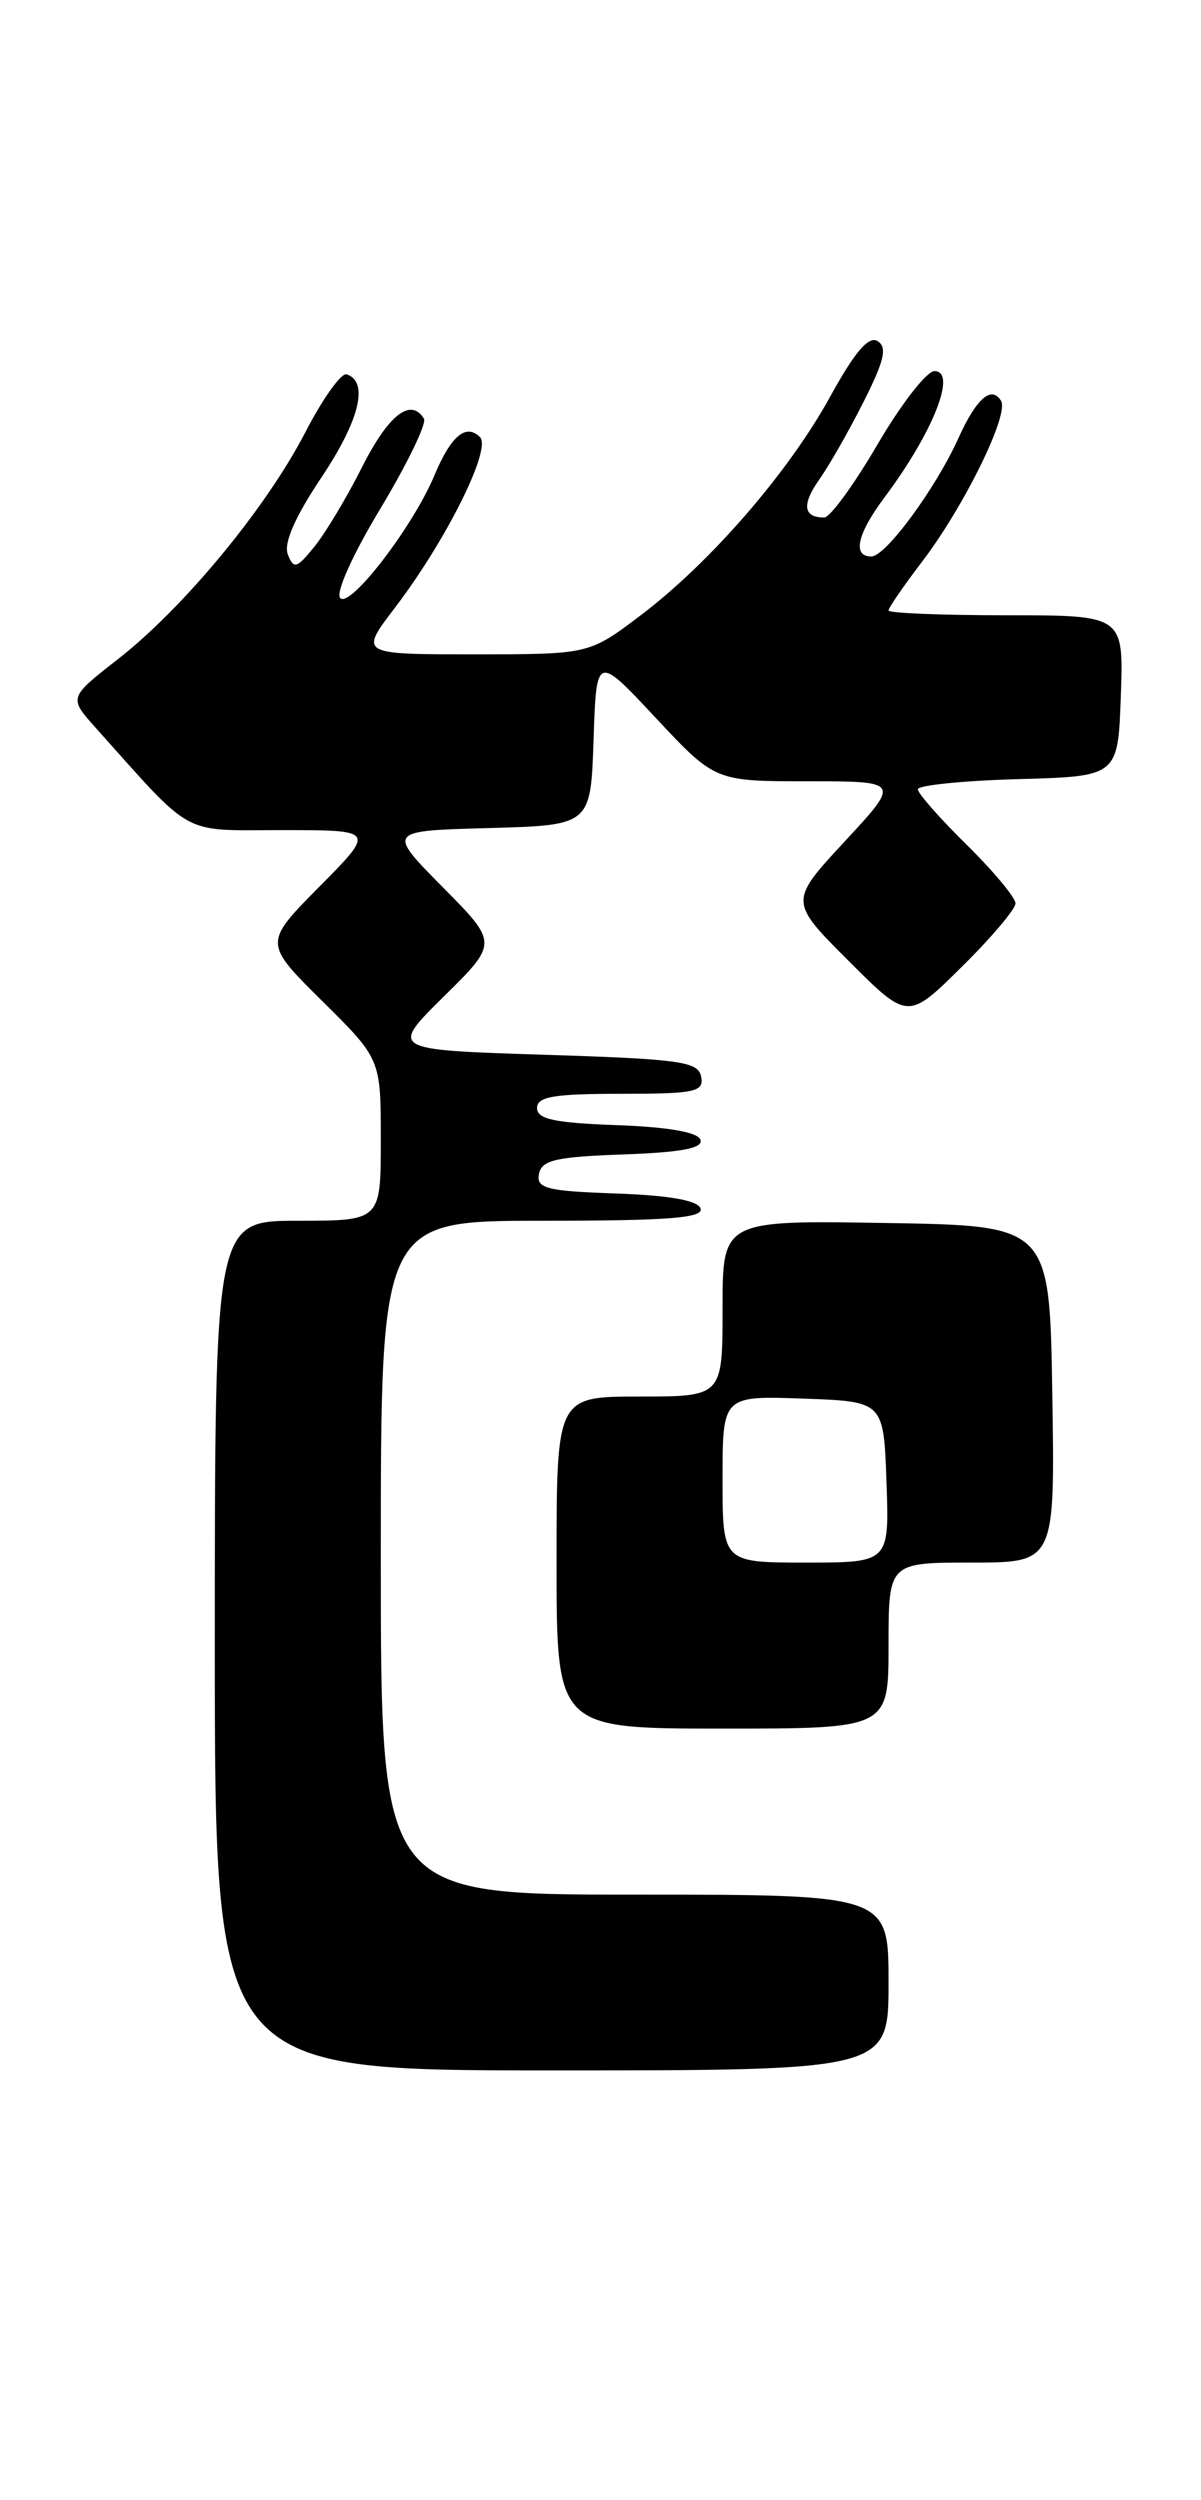 <?xml version="1.0" encoding="UTF-8" standalone="no"?>
<!DOCTYPE svg PUBLIC "-//W3C//DTD SVG 1.1//EN" "http://www.w3.org/Graphics/SVG/1.1/DTD/svg11.dtd" >
<svg xmlns="http://www.w3.org/2000/svg" xmlns:xlink="http://www.w3.org/1999/xlink" version="1.1" viewBox="0 0 123 256">
 <g >
 <path fill="currentColor"
d=" M 91.00 203.00 C 91.00 194.00 91.00 194.00 65.00 194.00 C 39.00 194.00 39.00 194.00 39.00 159.50 C 39.00 125.00 39.00 125.00 55.58 125.00 C 68.40 125.00 72.07 124.72 71.75 123.75 C 71.48 122.92 68.58 122.40 63.10 122.21 C 55.96 121.96 54.91 121.69 55.20 120.21 C 55.47 118.79 56.93 118.45 63.83 118.21 C 69.78 118.00 72.03 117.57 71.74 116.71 C 71.48 115.93 68.44 115.40 63.17 115.21 C 56.81 114.98 55.00 114.60 55.00 113.46 C 55.00 112.29 56.72 112.00 63.57 112.00 C 71.20 112.00 72.11 111.81 71.81 110.25 C 71.51 108.70 69.70 108.44 55.70 108.00 C 39.92 107.50 39.92 107.50 45.46 102.03 C 51.01 96.56 51.01 96.56 45.32 90.82 C 39.64 85.07 39.64 85.07 50.07 84.79 C 60.50 84.50 60.50 84.50 60.79 75.75 C 61.08 67.01 61.08 67.01 67.15 73.50 C 73.23 80.00 73.23 80.00 82.72 80.00 C 92.22 80.00 92.22 80.00 86.52 86.15 C 80.82 92.30 80.82 92.30 86.90 98.38 C 92.98 104.46 92.98 104.46 98.49 99.01 C 101.52 96.02 104.00 93.09 104.00 92.50 C 104.00 91.91 101.75 89.21 99.00 86.50 C 96.25 83.79 94.00 81.24 94.00 80.82 C 94.00 80.41 98.61 79.94 104.25 79.78 C 114.50 79.50 114.50 79.50 114.79 71.25 C 115.08 63.00 115.08 63.00 103.04 63.00 C 96.42 63.00 91.00 62.78 91.00 62.51 C 91.00 62.24 92.53 60.01 94.40 57.56 C 98.73 51.89 103.38 42.43 102.52 41.04 C 101.54 39.44 99.99 40.80 98.15 44.88 C 95.81 50.04 90.73 56.95 89.25 56.98 C 87.27 57.01 87.78 54.68 90.58 50.94 C 95.56 44.28 98.05 38.00 95.70 38.00 C 94.91 38.00 92.29 41.37 89.88 45.49 C 87.47 49.62 85.01 52.99 84.42 52.99 C 82.27 53.00 82.09 51.68 83.90 49.11 C 84.91 47.68 86.97 44.08 88.46 41.11 C 90.57 36.92 90.89 35.55 89.88 34.93 C 88.97 34.36 87.55 36.02 85.04 40.58 C 80.78 48.35 72.73 57.63 65.57 63.04 C 60.32 67.00 60.32 67.00 48.56 67.00 C 36.81 67.00 36.81 67.00 40.43 62.25 C 45.68 55.37 50.37 45.97 49.16 44.76 C 47.73 43.33 46.18 44.63 44.49 48.68 C 42.31 53.90 35.88 62.28 34.85 61.25 C 34.34 60.74 36.08 56.85 38.97 52.06 C 41.71 47.49 43.72 43.35 43.42 42.87 C 42.07 40.69 39.80 42.46 37.12 47.75 C 35.53 50.92 33.30 54.63 32.18 56.00 C 30.38 58.22 30.07 58.30 29.48 56.77 C 29.03 55.63 30.20 52.95 32.95 48.84 C 36.84 43.01 37.79 39.08 35.50 38.33 C 34.95 38.15 33.04 40.83 31.26 44.28 C 27.26 52.01 18.85 62.20 12.11 67.47 C 7.04 71.43 7.04 71.43 9.75 74.47 C 19.97 85.87 18.38 85.00 28.92 85.00 C 38.44 85.00 38.44 85.00 32.72 90.78 C 27.00 96.56 27.00 96.56 33.00 102.50 C 39.00 108.44 39.00 108.44 39.00 116.72 C 39.00 125.00 39.00 125.00 30.50 125.00 C 22.00 125.00 22.00 125.00 22.00 168.50 C 22.00 212.00 22.00 212.00 56.50 212.00 C 91.00 212.00 91.00 212.00 91.00 203.00 Z  M 91.00 168.50 C 91.00 160.00 91.00 160.00 99.52 160.00 C 108.05 160.00 108.05 160.00 107.77 142.75 C 107.50 125.50 107.50 125.50 90.75 125.23 C 74.00 124.95 74.00 124.95 74.00 133.98 C 74.00 143.00 74.00 143.00 65.50 143.00 C 57.00 143.00 57.00 143.00 57.00 160.00 C 57.00 177.00 57.00 177.00 74.00 177.00 C 91.00 177.00 91.00 177.00 91.00 168.50 Z  M 74.00 151.46 C 74.00 142.92 74.00 142.92 82.25 143.21 C 90.50 143.50 90.50 143.50 90.79 151.75 C 91.08 160.00 91.08 160.00 82.54 160.00 C 74.00 160.00 74.00 160.00 74.00 151.46 Z "/>
</g>
</svg>
